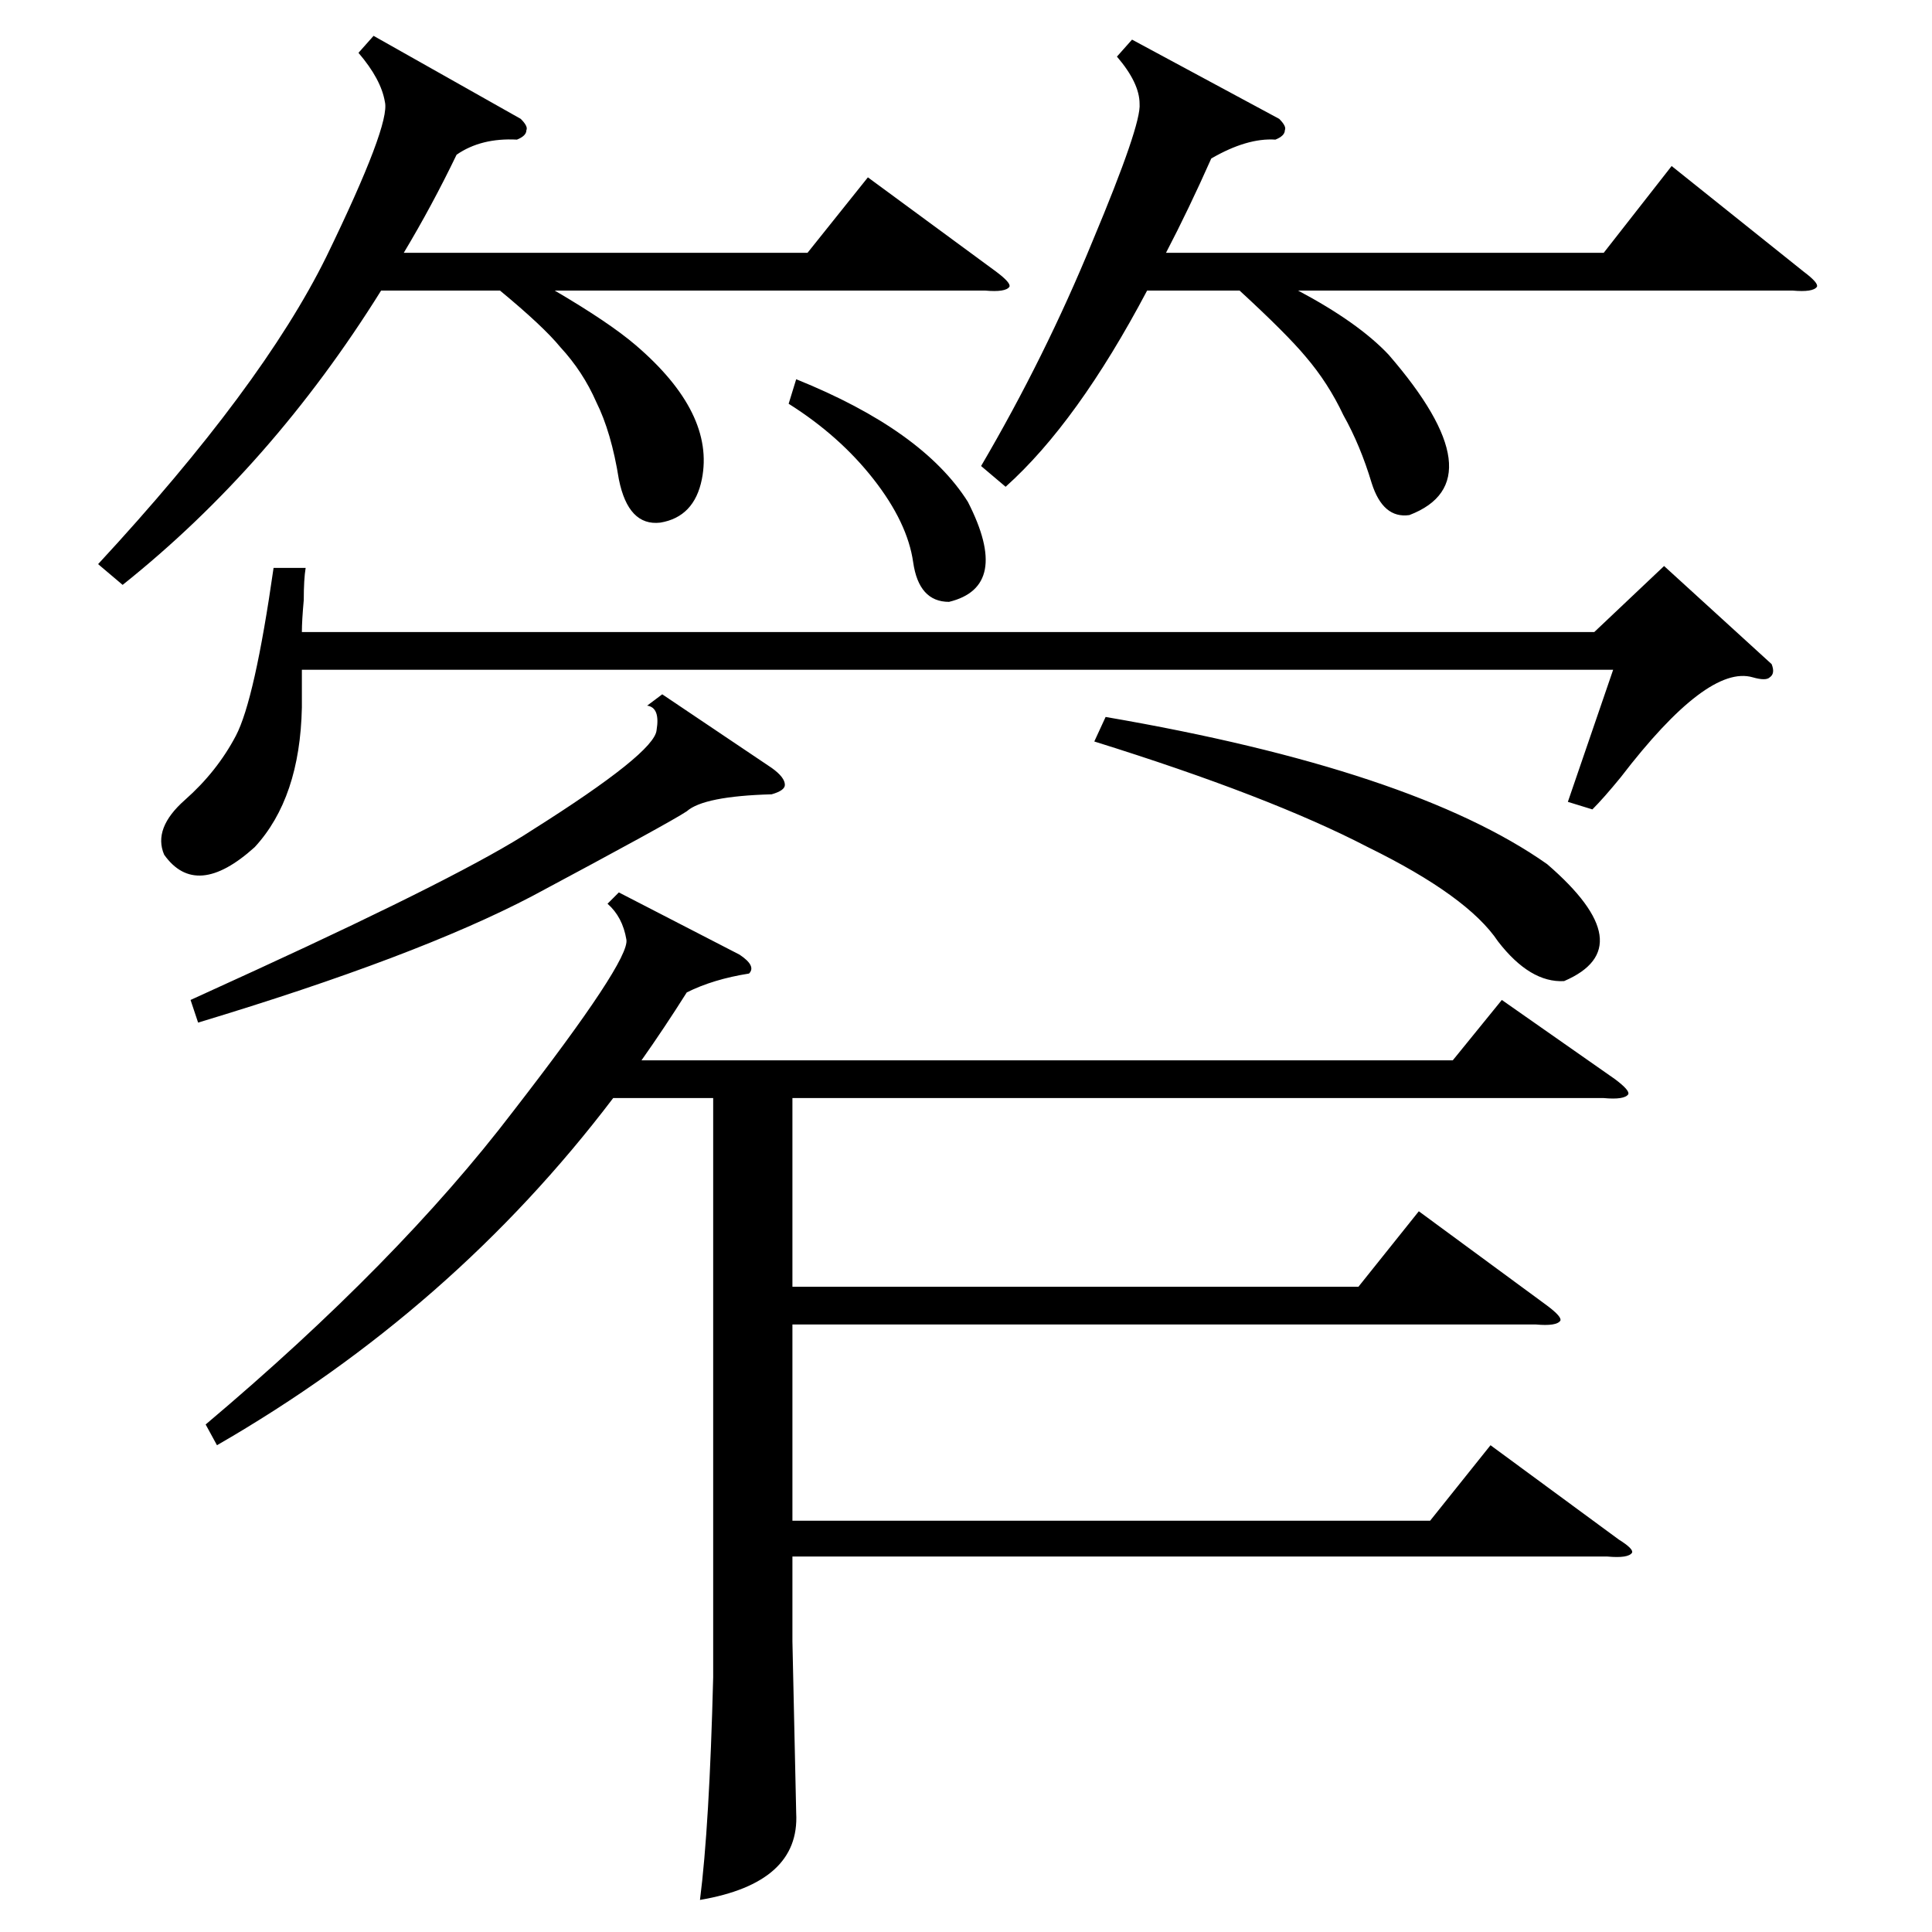 <?xml version="1.0" standalone="no"?>
<!DOCTYPE svg PUBLIC "-//W3C//DTD SVG 1.1//EN" "http://www.w3.org/Graphics/SVG/1.1/DTD/svg11.dtd" >
<svg xmlns="http://www.w3.org/2000/svg" xmlns:xlink="http://www.w3.org/1999/xlink" version="1.1" viewBox="0 -205 1024 1024">
  <g transform="matrix(1 0 0 -1 0 819)">
   <path fill="currentColor"
d="M328 551l64 -33q9 -6 5 -10q-19 -3 -33 -10q-12 -19 -24 -36h430l26 32l60 -42q8 -6 7 -8q-2 -3 -13 -2h-430v-100h300l32 40l68 -50q8 -6 7 -8q-2 -3 -13 -2h-394v-104h338l32 40l68 -50q8 -5 7 -7q-2 -3 -13 -2h-432v-45l2 -91q2 -37 -51 -46q5 39 7 118v307h-53
q-85 -112 -210 -184l-6 11q102 86 163 166q62 80 60 91q-2 12 -10 19zM162 723q-1 -6 -1 -17q-1 -11 -1 -17h685l37 35l57 -52q2 -5 -1 -7q-2 -2 -9 0q-24 7 -70 -53q-9 -11 -15 -17l-13 4l24 70h-695v-20q-1 -48 -25 -74q-31 -28 -48 -4q-6 14 11 29t27 34t20 89h17z
M198 1005l78 -44q4 -4 3 -6q0 -3 -5 -5q-19 1 -32 -8q-13 -27 -28 -52h214l32 40l68 -50q8 -6 7 -8q-2 -3 -13 -2h-228q29 -17 43 -29q42 -36 35 -71q-4 -20 -22 -23q-17 -2 -22 23q-4 25 -12 41q-7 16 -19 29q-9 11 -32 30h-63q-58 -93 -137 -156l-13 11q87 94 121 163
q34 70 31 82q-2 12 -14 26zM600 1003l78 -42q4 -4 3 -6q0 -3 -5 -5q-15 1 -34 -10q-12 -27 -24 -50h232l36 46l70 -56q8 -6 7 -8q-2 -3 -13 -2h-262q32 -17 48 -34q58 -67 11 -85q-14 -2 -20 17q-6 20 -15 36q-8 17 -20 31q-10 12 -35 35h-49q-37 -70 -75 -104l-13 11
q34 58 59 119q26 62 25 73q0 11 -12 25zM580 631l6 13q163 -28 234 -78q51 -44 9 -62q-18 -1 -35 21q-16 24 -69 50q-52 27 -145 56zM351 656l58 -39q7 -5 7 -9q0 -3 -7 -5q-36 -1 -45 -9q-9 -6 -82 -45q-61 -32 -177 -67l-4 12q11 5 35 16q111 51 146 74q65 41 66 53
q2 12 -5 13zM418 810l4 13q67 -27 91 -65q23 -45 -10 -53q-16 0 -19 21t-21 44t-45 40z" />
  </g>

</svg>
